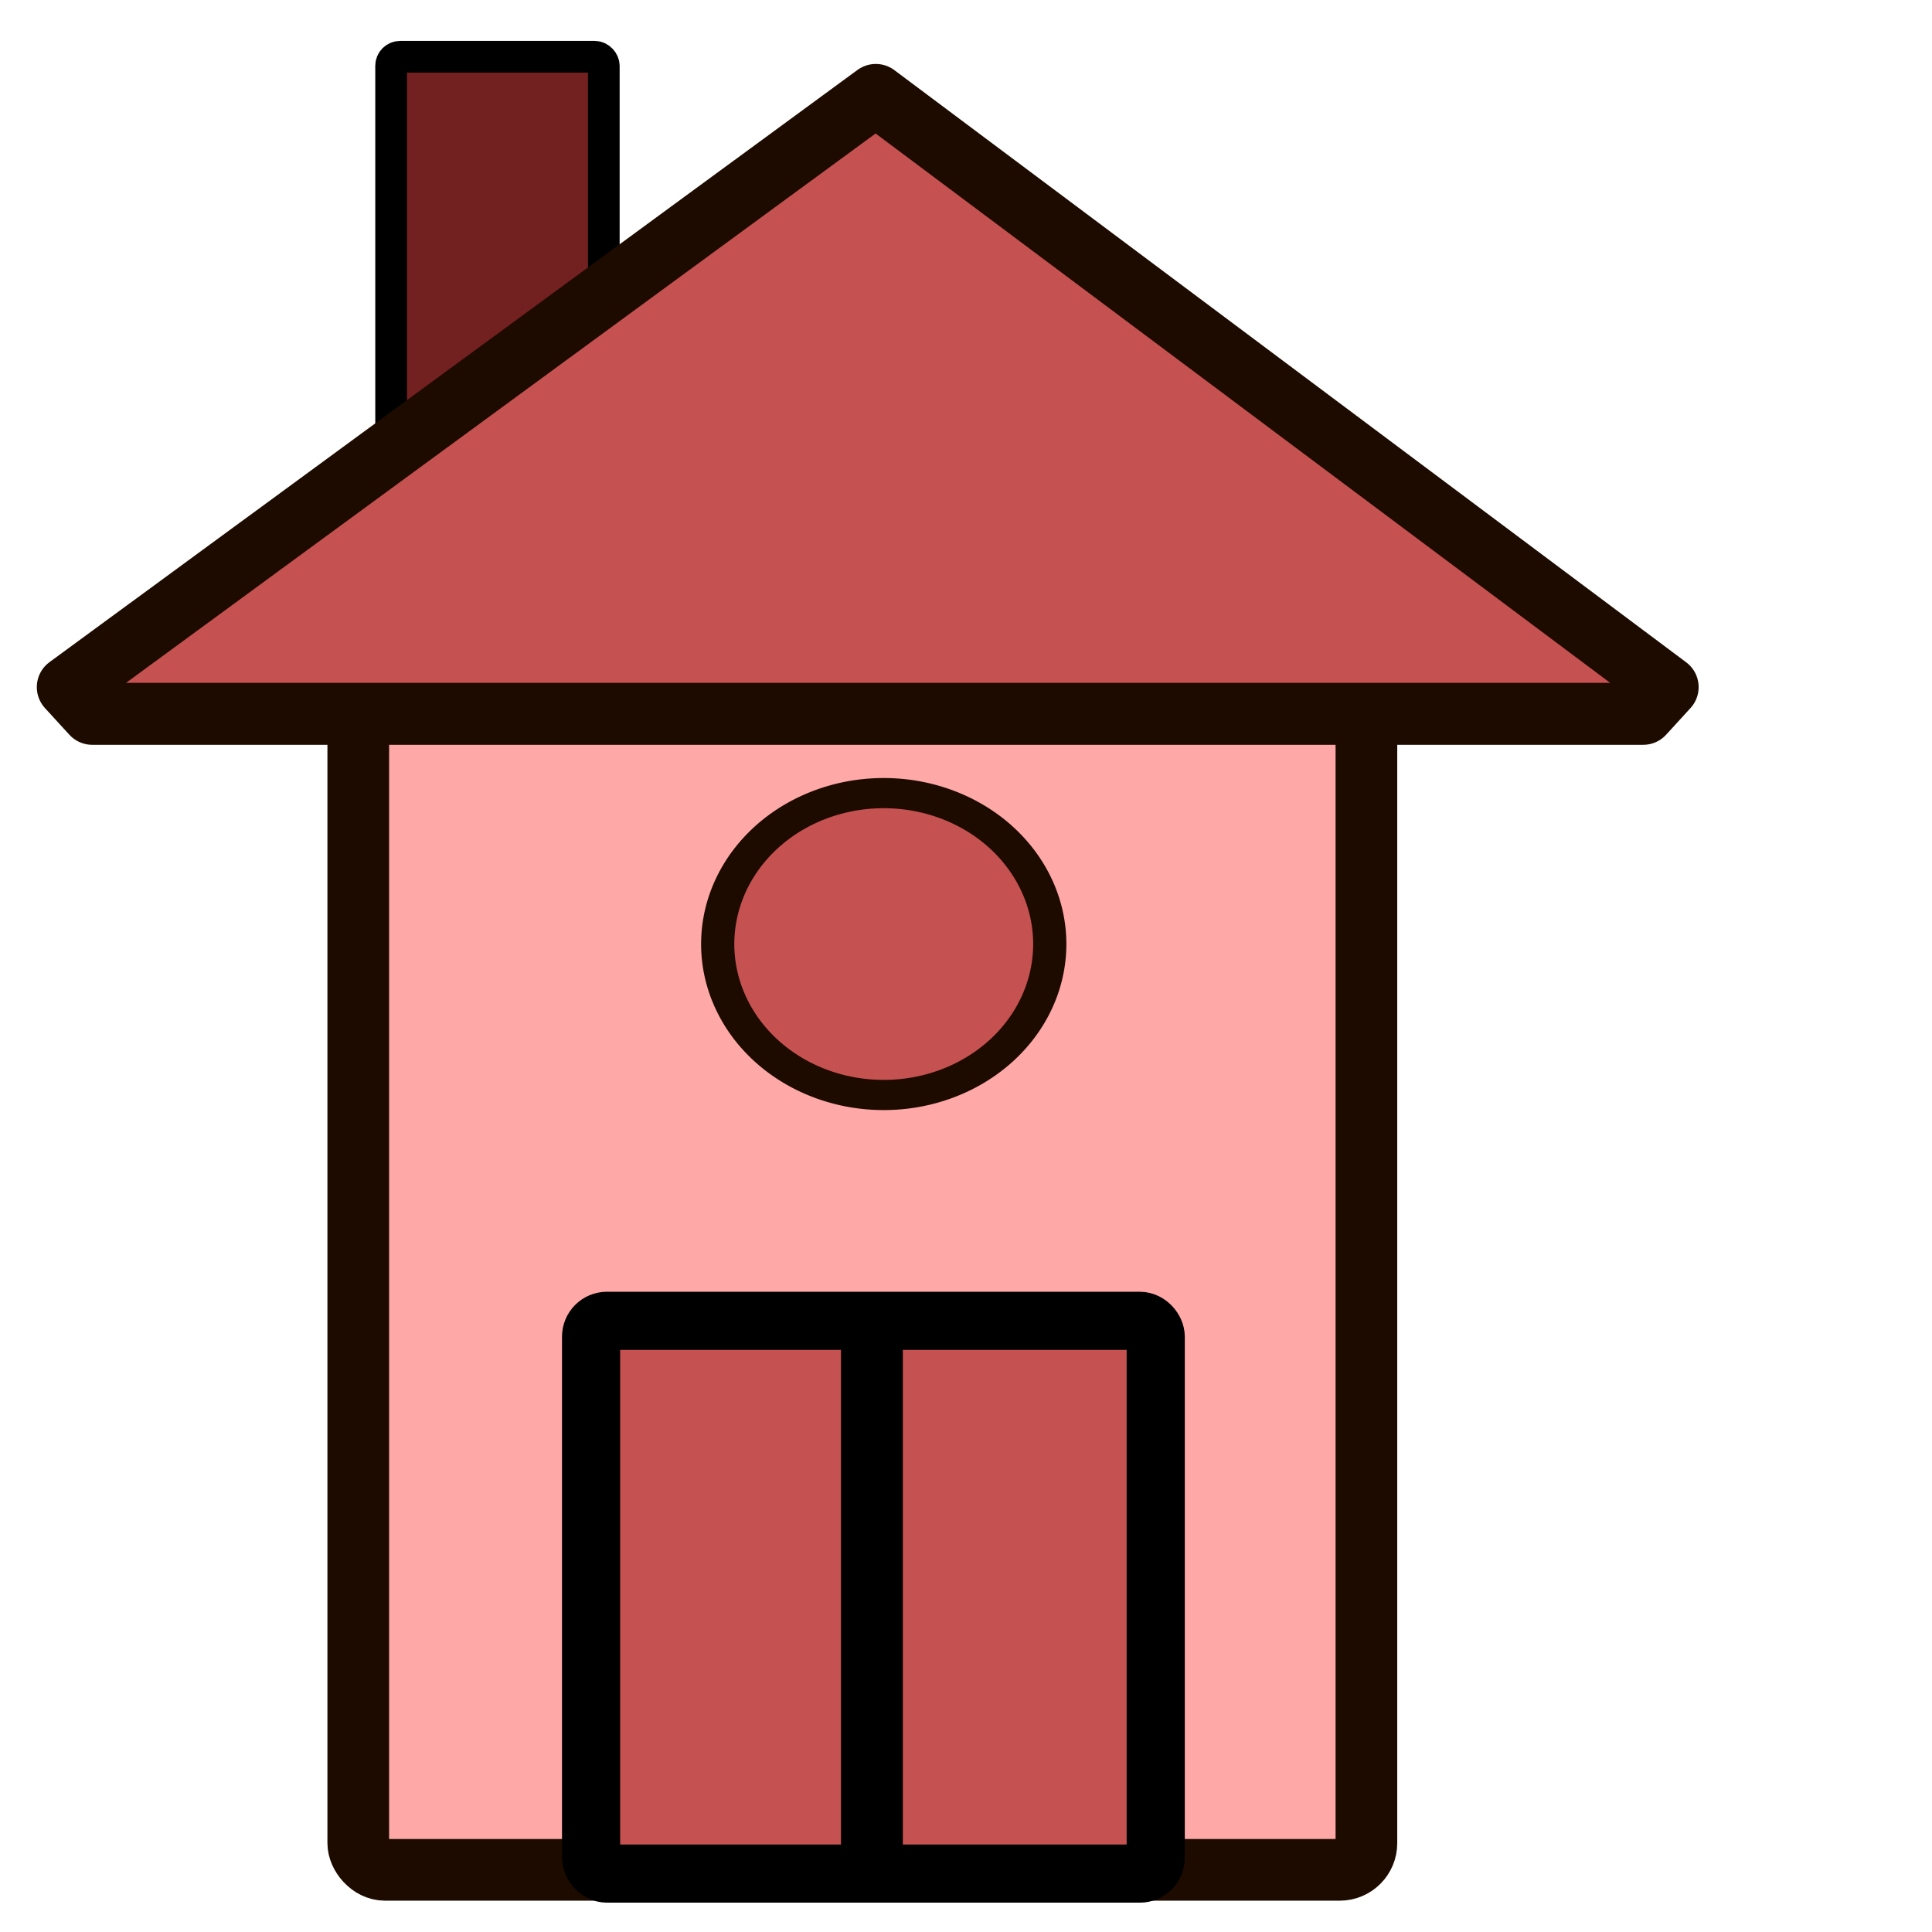 <?xml version="1.0" encoding="UTF-8" standalone="no"?>
<!-- Created with Inkscape (http://www.inkscape.org/) -->

<svg
   xmlns:dc="http://purl.org/dc/elements/1.1/"
   xmlns:cc="http://creativecommons.org/ns#"
   xmlns:rdf="http://www.w3.org/1999/02/22-rdf-syntax-ns#"
   xmlns:svg="http://www.w3.org/2000/svg"
   xmlns="http://www.w3.org/2000/svg"
   xmlns:sodipodi="http://sodipodi.sourceforge.net/DTD/sodipodi-0.dtd"
   xmlns:inkscape="http://www.inkscape.org/namespaces/inkscape"
   width="64px"
   height="64px"
   id="svg5455"
   version="1.1"
   inkscape:version="0.48.3.1 r9886"
   sodipodi:docname="city2_red.svg"
   inkscape:export-filename="D:\Work\Eat-em-all-tablet\images\city2_red.png"
   inkscape:export-xdpi="90"
   inkscape:export-ydpi="90">
  <defs
     id="defs5457" />
  <sodipodi:namedview
     id="base"
     pagecolor="#ffffff"
     bordercolor="#666666"
     borderopacity="1.0"
     inkscape:pageopacity="0.0"
     inkscape:pageshadow="2"
     inkscape:zoom="5.5"
     inkscape:cx="26.702857"
     inkscape:cy="44.440251"
     inkscape:current-layer="layer1"
     showgrid="false"
     inkscape:document-units="px"
     inkscape:grid-bbox="true"
     inkscape:window-width="704"
     inkscape:window-height="862"
     inkscape:window-x="2640"
     inkscape:window-y="180"
     inkscape:window-maximized="0">
    <inkscape:grid
       type="xygrid"
       id="grid3800" />
  </sodipodi:namedview>
  <g
     id="layer1"
     inkscape:label="Layer 1"
     inkscape:groupmode="layer">
    <rect
       style="fill:#ffa8a8;fill-opacity:1;stroke:#1d0b00;stroke-width:2.043;stroke-linecap:round;stroke-linejoin:round;stroke-miterlimit:4;stroke-opacity:1;stroke-dasharray:none"
       id="rect5475"
       width="33.396"
       height="41.187"
       x="11.868"
       y="20.754"
       ry="0.884" />
    <rect
       style="fill:#732020;fill-opacity:1;stroke:#000000;stroke-width:1.049;stroke-linecap:round;stroke-linejoin:round;stroke-miterlimit:4;stroke-opacity:1;stroke-dasharray:none"
       id="rect5475-1"
       width="7.046"
       height="13.877"
       x="12.956"
       y="1.88"
       ry="0.298" />
    <path
       style="fill:#c65151;fill-opacity:1;stroke:#1d0b00;stroke-width:2.053;stroke-linecap:round;stroke-linejoin:round;stroke-miterlimit:4;stroke-opacity:1"
       d="m 55.243,22.762 -0.808,0.884 -51.38,0 L 2.246,22.762 29.012,3.145 z"
       id="rect5477"
       inkscape:connector-curvature="0"
       sodipodi:nodetypes="cccccc" />
    <rect
       style="fill:#c65151;fill-opacity:1;stroke:#000000;stroke-width:1.926;stroke-linecap:round;stroke-linejoin:round;stroke-miterlimit:4;stroke-opacity:1;stroke-dasharray:none"
       id="rect3817-3"
       width="18.705"
       height="18.311"
       x="19.58"
       y="43.754"
       ry="0.526" />
    <rect
       style="fill:#c5c5c5;fill-opacity:1;stroke:#000000;stroke-width:1.049;stroke-linecap:round;stroke-linejoin:round;stroke-miterlimit:4;stroke-opacity:1;stroke-dasharray:none"
       id="rect3028"
       width="1"
       height="17.818"
       x="28.383"
       y="43.909"
       ry="0.455" />
    <path
       sodipodi:type="arc"
       style="fill:#c65151;fill-opacity:1;stroke:#1d0b00;stroke-width:1;stroke-linecap:round;stroke-linejoin:round;stroke-miterlimit:4;stroke-opacity:1;stroke-dasharray:none"
       id="path3820"
       sodipodi:cx="25"
       sodipodi:cy="34"
       sodipodi:rx="5"
       sodipodi:ry="5"
       d="m 30,34 a 5,5 0 1 1 -10,0 5,5 0 1 1 10,0 z"
       transform="matrix(1.1,0,0,1,1.775,-2.727)" />
  </g>
</svg>
